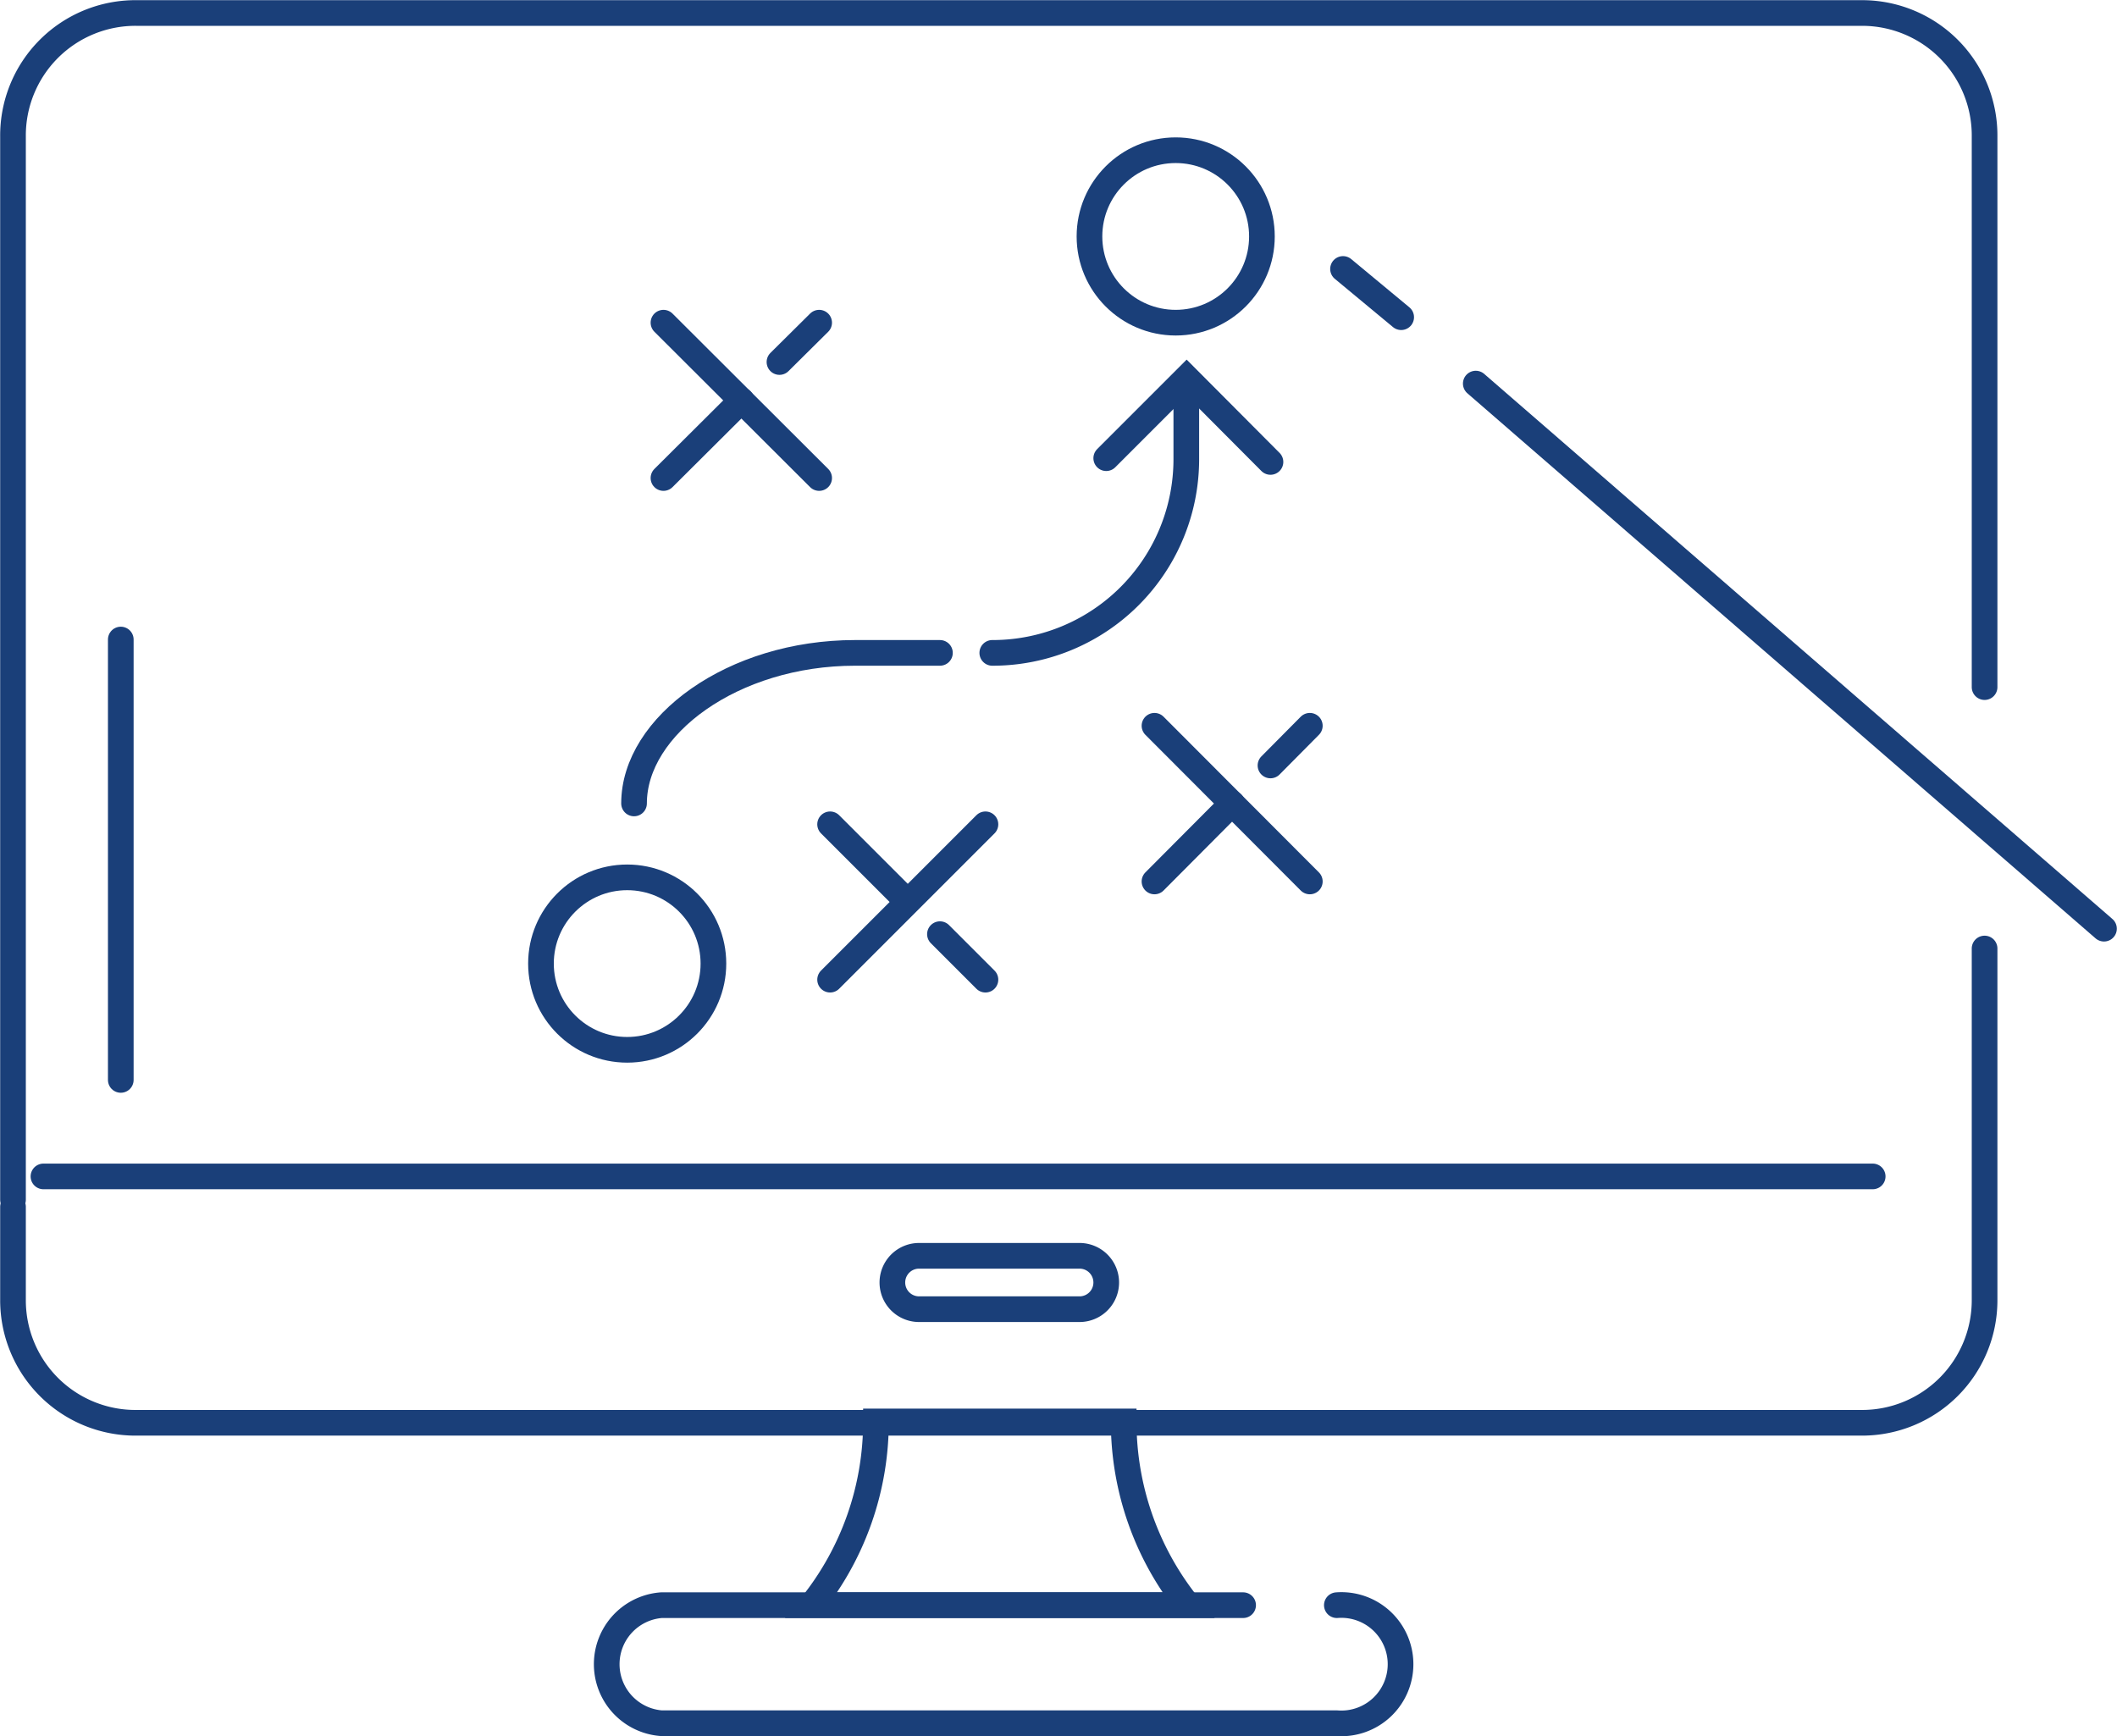 <svg xmlns="http://www.w3.org/2000/svg" viewBox="0 0 61.87 50.74"><defs><style>.cls-1{fill:none;stroke:#1a3f79;stroke-linecap:round;stroke-miterlimit:10;stroke-width:0.75px;}</style></defs><g id="Capa_2" data-name="Capa 2"><g id="Capa_1-2" data-name="Capa 1"><circle class="cls-1" cx="18.33" cy="28.16" r="2.52"/><circle class="cls-1" cx="34.36" cy="6.91" r="2.52"/><line class="cls-1" x1="24.26" y1="28.63" x2="28.8" y2="24.09"/><line class="cls-1" x1="26.38" y1="26.21" x2="24.26" y2="24.09"/><line class="cls-1" x1="28.8" y1="28.63" x2="27.47" y2="27.3"/><line class="cls-1" x1="37.13" y1="22.37" x2="38.28" y2="21.21"/><line class="cls-1" x1="33.74" y1="25.76" x2="36.01" y2="23.48"/><line class="cls-1" x1="38.28" y1="25.76" x2="33.74" y2="21.21"/><line class="cls-1" x1="22.78" y1="10.58" x2="23.94" y2="9.43"/><line class="cls-1" x1="19.39" y1="13.97" x2="21.67" y2="11.7"/><line class="cls-1" x1="23.94" y1="13.97" x2="19.39" y2="9.43"/><path class="cls-1" d="M29,19.08a5.66,5.66,0,0,0,5.67-5.66v-1.8"/><polyline class="cls-1" points="32.33 13.39 34.68 11.04 37.13 13.5"/><path class="cls-1" d="M18.53,23.48c0-2.27,2.89-4.4,6.46-4.4h2.48"/><line class="cls-1" x1="43.13" y1="11.21" x2="61.49" y2="27.14"/><line class="cls-1" x1="39.25" y1="7.86" x2="40.95" y2="9.27"/><path class="cls-1" d="M.38,35.06V4A3.58,3.58,0,0,1,4,.38H54.45A3.58,3.58,0,0,1,58,4V20.08"/><line class="cls-1" x1="1.27" y1="34.38" x2="54.73" y2="34.38"/><path class="cls-1" d="M58,27.72V38a3.58,3.58,0,0,1-3.58,3.58H4A3.58,3.58,0,0,1,.38,38V35.27"/><path class="cls-1" d="M31.55,38.26H26.86a.78.78,0,0,1,0-1.56h4.69a.78.78,0,1,1,0,1.56Z"/><path class="cls-1" d="M39.07,46.91a1.73,1.73,0,1,1,0,3.45H19.33a1.73,1.73,0,0,1,0-3.45h17"/><path class="cls-1" d="M23.72,46.91h11a8.58,8.58,0,0,1-1.88-5.37H25.6A8.58,8.58,0,0,1,23.72,46.91Z"/><line class="cls-1" x1="3.53" y1="31.56" x2="3.53" y2="18.69"/></g></g></svg>